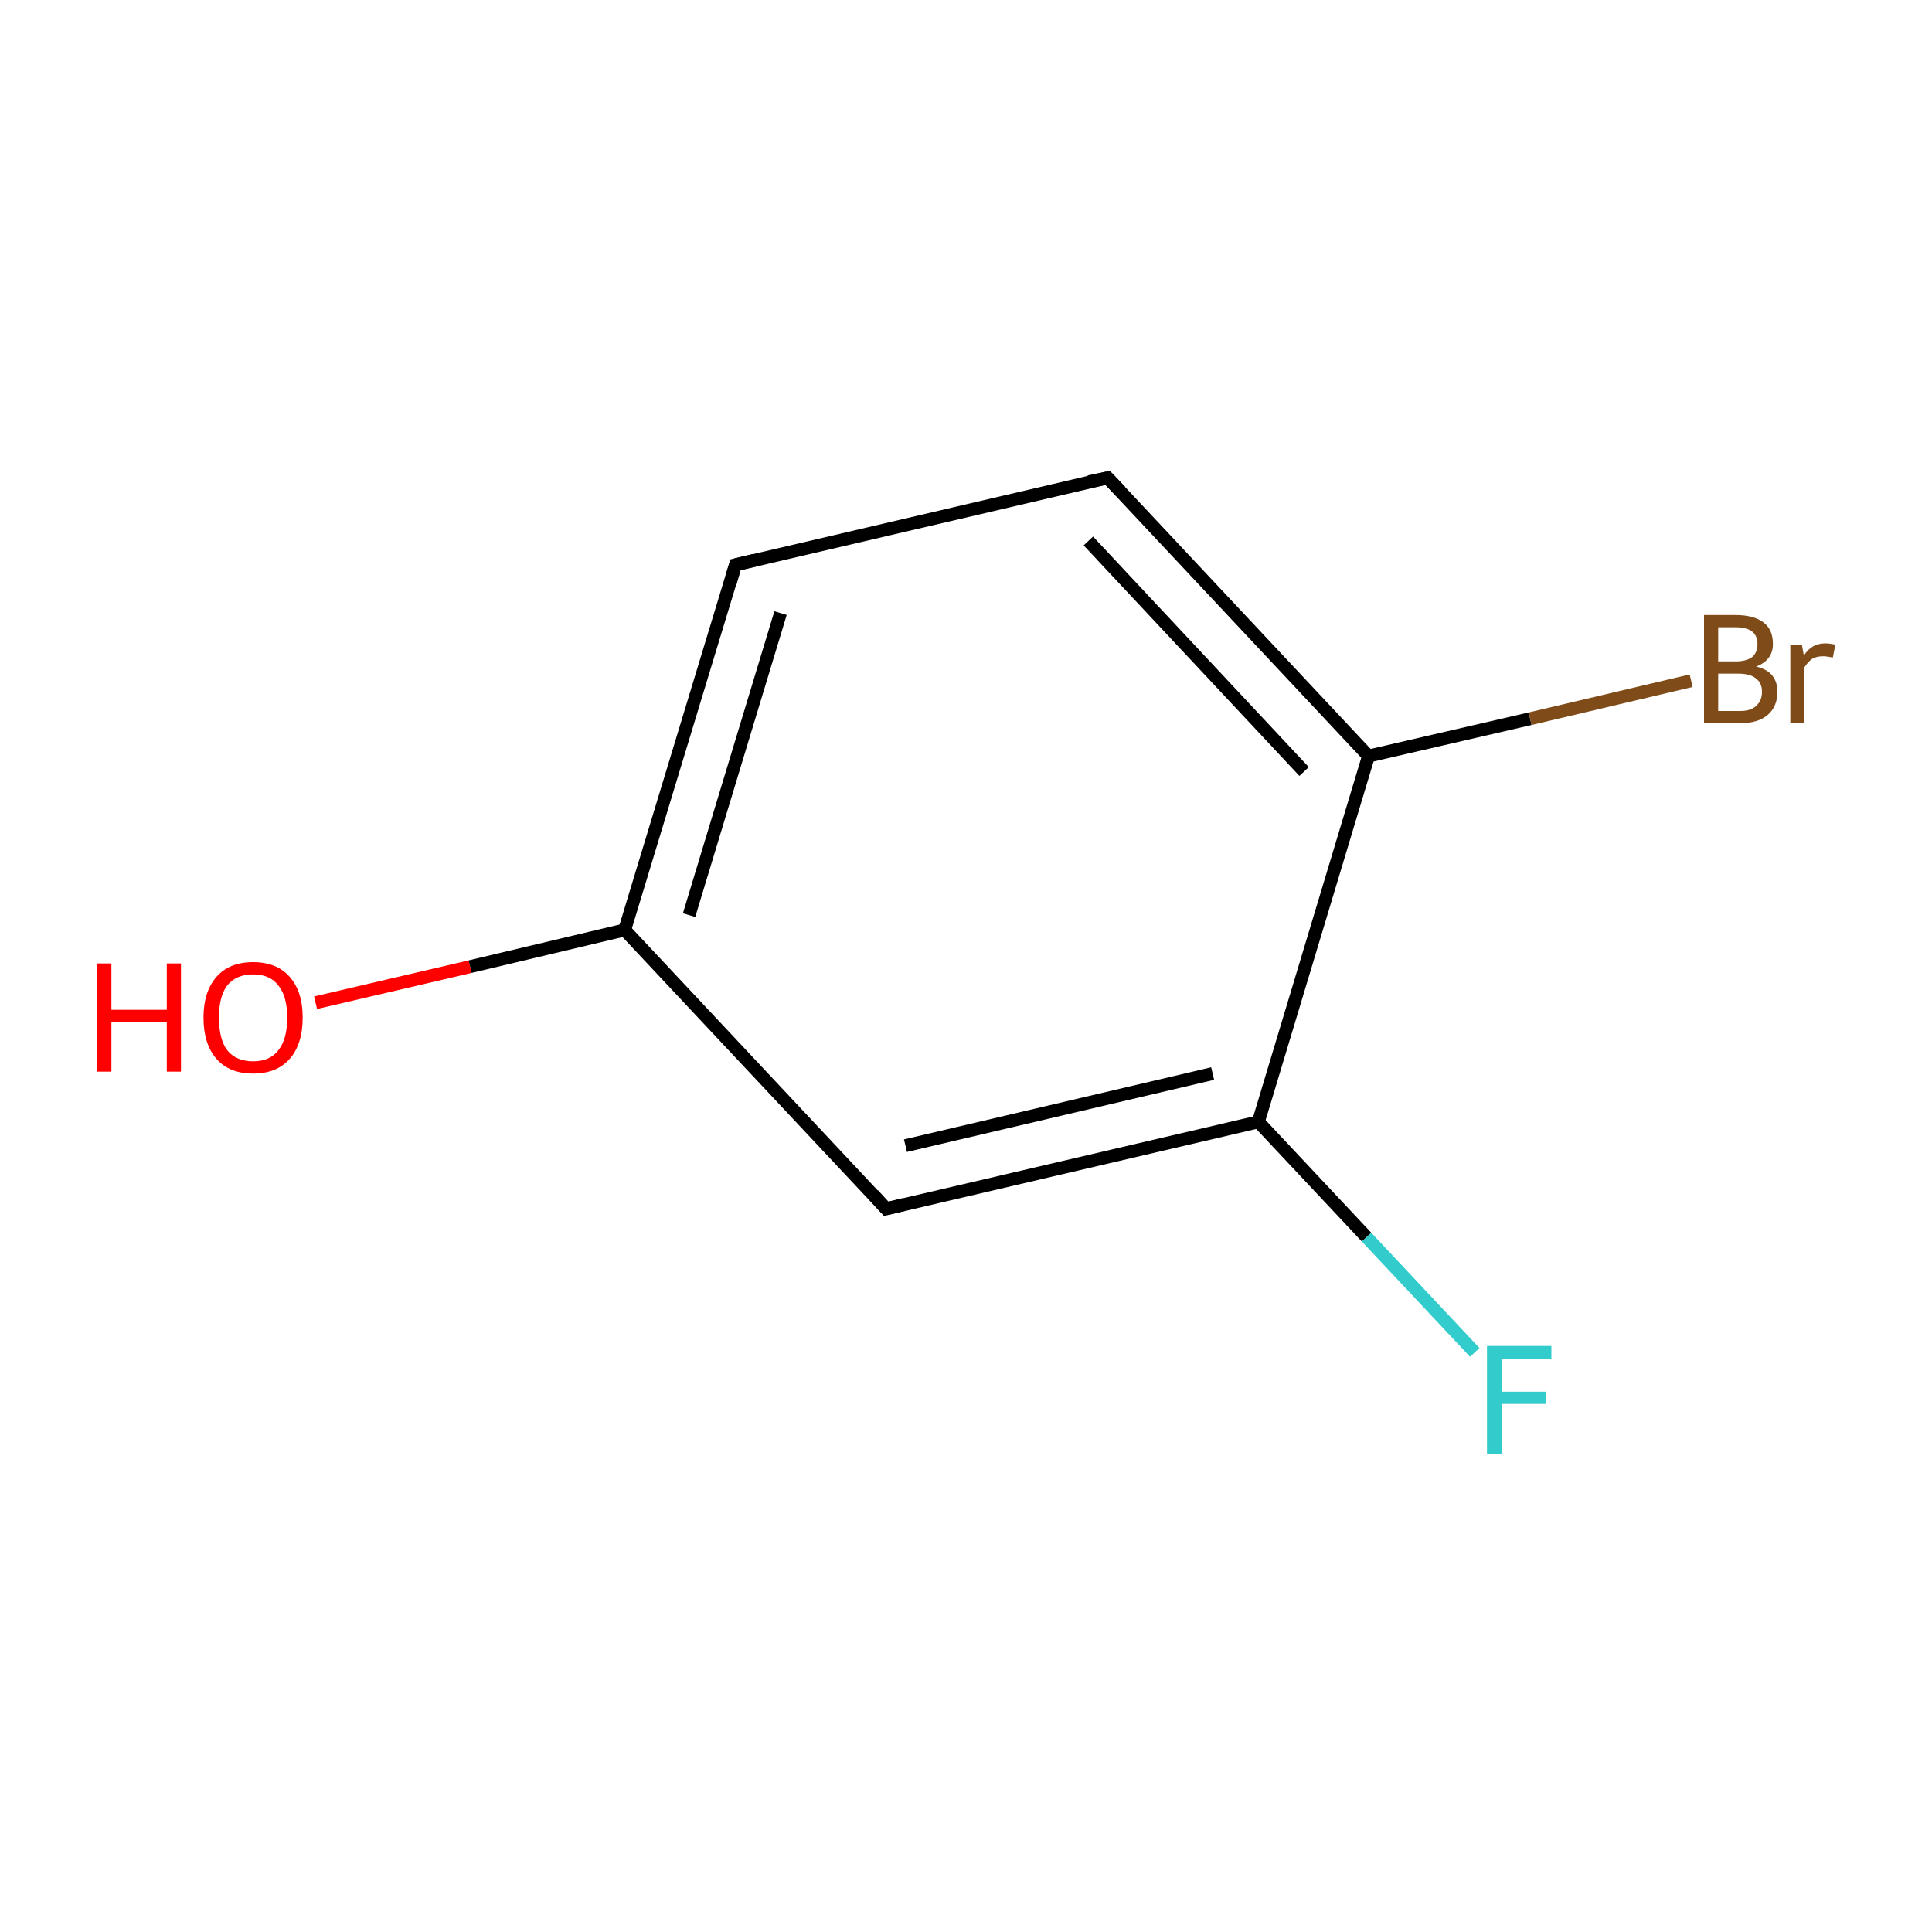 <?xml version='1.0' encoding='iso-8859-1'?>
<svg version='1.1' baseProfile='full'
              xmlns='http://www.w3.org/2000/svg'
                      xmlns:rdkit='http://www.rdkit.org/xml'
                      xmlns:xlink='http://www.w3.org/1999/xlink'
                  xml:space='preserve'
width='300px' height='300px' viewBox='0 0 300 300'>
<!-- END OF HEADER -->
<rect style='opacity:1.0;fill:#FFFFFF;stroke:none' width='300.0' height='300.0' x='0.0' y='0.0'> </rect>
<path class='bond-0 atom-0 atom-1' d='M 49.0,155.7 L 73.0,150.1' style='fill:none;fill-rule:evenodd;stroke:#FF0000;stroke-width:2.0px;stroke-linecap:butt;stroke-linejoin:miter;stroke-opacity:1' />
<path class='bond-0 atom-0 atom-1' d='M 73.0,150.1 L 97.0,144.4' style='fill:none;fill-rule:evenodd;stroke:#000000;stroke-width:2.0px;stroke-linecap:butt;stroke-linejoin:miter;stroke-opacity:1' />
<path class='bond-1 atom-1 atom-2' d='M 97.0,144.4 L 114.2,87.7' style='fill:none;fill-rule:evenodd;stroke:#000000;stroke-width:2.0px;stroke-linecap:butt;stroke-linejoin:miter;stroke-opacity:1' />
<path class='bond-1 atom-1 atom-2' d='M 107.0,142.1 L 121.2,95.2' style='fill:none;fill-rule:evenodd;stroke:#000000;stroke-width:2.0px;stroke-linecap:butt;stroke-linejoin:miter;stroke-opacity:1' />
<path class='bond-2 atom-2 atom-3' d='M 114.2,87.7 L 172.0,74.2' style='fill:none;fill-rule:evenodd;stroke:#000000;stroke-width:2.0px;stroke-linecap:butt;stroke-linejoin:miter;stroke-opacity:1' />
<path class='bond-3 atom-3 atom-4' d='M 172.0,74.2 L 212.5,117.4' style='fill:none;fill-rule:evenodd;stroke:#000000;stroke-width:2.0px;stroke-linecap:butt;stroke-linejoin:miter;stroke-opacity:1' />
<path class='bond-3 atom-3 atom-4' d='M 169.0,84.0 L 202.5,119.8' style='fill:none;fill-rule:evenodd;stroke:#000000;stroke-width:2.0px;stroke-linecap:butt;stroke-linejoin:miter;stroke-opacity:1' />
<path class='bond-4 atom-4 atom-5' d='M 212.5,117.4 L 237.6,111.6' style='fill:none;fill-rule:evenodd;stroke:#000000;stroke-width:2.0px;stroke-linecap:butt;stroke-linejoin:miter;stroke-opacity:1' />
<path class='bond-4 atom-4 atom-5' d='M 237.6,111.6 L 262.6,105.7' style='fill:none;fill-rule:evenodd;stroke:#7F4C19;stroke-width:2.0px;stroke-linecap:butt;stroke-linejoin:miter;stroke-opacity:1' />
<path class='bond-5 atom-4 atom-6' d='M 212.5,117.4 L 195.4,174.2' style='fill:none;fill-rule:evenodd;stroke:#000000;stroke-width:2.0px;stroke-linecap:butt;stroke-linejoin:miter;stroke-opacity:1' />
<path class='bond-6 atom-6 atom-7' d='M 195.4,174.2 L 212.2,192.1' style='fill:none;fill-rule:evenodd;stroke:#000000;stroke-width:2.0px;stroke-linecap:butt;stroke-linejoin:miter;stroke-opacity:1' />
<path class='bond-6 atom-6 atom-7' d='M 212.2,192.1 L 229.0,210.0' style='fill:none;fill-rule:evenodd;stroke:#33CCCC;stroke-width:2.0px;stroke-linecap:butt;stroke-linejoin:miter;stroke-opacity:1' />
<path class='bond-7 atom-6 atom-8' d='M 195.4,174.2 L 137.6,187.7' style='fill:none;fill-rule:evenodd;stroke:#000000;stroke-width:2.0px;stroke-linecap:butt;stroke-linejoin:miter;stroke-opacity:1' />
<path class='bond-7 atom-6 atom-8' d='M 188.3,166.7 L 140.6,177.9' style='fill:none;fill-rule:evenodd;stroke:#000000;stroke-width:2.0px;stroke-linecap:butt;stroke-linejoin:miter;stroke-opacity:1' />
<path class='bond-8 atom-8 atom-1' d='M 137.6,187.7 L 97.0,144.4' style='fill:none;fill-rule:evenodd;stroke:#000000;stroke-width:2.0px;stroke-linecap:butt;stroke-linejoin:miter;stroke-opacity:1' />
<path d='M 113.4,90.5 L 114.2,87.7 L 117.1,87.0' style='fill:none;stroke:#000000;stroke-width:2.0px;stroke-linecap:butt;stroke-linejoin:miter;stroke-miterlimit:10;stroke-opacity:1;' />
<path d='M 169.1,74.8 L 172.0,74.2 L 174.0,76.3' style='fill:none;stroke:#000000;stroke-width:2.0px;stroke-linecap:butt;stroke-linejoin:miter;stroke-miterlimit:10;stroke-opacity:1;' />
<path d='M 140.5,187.0 L 137.6,187.7 L 135.6,185.5' style='fill:none;stroke:#000000;stroke-width:2.0px;stroke-linecap:butt;stroke-linejoin:miter;stroke-miterlimit:10;stroke-opacity:1;' />
<path class='atom-0' d='M 15.0 149.6
L 17.3 149.6
L 17.3 156.8
L 25.9 156.8
L 25.9 149.6
L 28.1 149.6
L 28.1 166.4
L 25.9 166.4
L 25.9 158.7
L 17.3 158.7
L 17.3 166.4
L 15.0 166.4
L 15.0 149.6
' fill='#FF0000'/>
<path class='atom-0' d='M 31.6 158.0
Q 31.6 154.0, 33.6 151.7
Q 35.6 149.4, 39.3 149.4
Q 43.0 149.4, 45.0 151.7
Q 47.0 154.0, 47.0 158.0
Q 47.0 162.1, 45.0 164.4
Q 43.0 166.7, 39.3 166.7
Q 35.6 166.7, 33.6 164.4
Q 31.6 162.1, 31.6 158.0
M 39.3 164.8
Q 41.9 164.8, 43.2 163.1
Q 44.6 161.4, 44.6 158.0
Q 44.6 154.7, 43.2 153.0
Q 41.9 151.3, 39.3 151.3
Q 36.7 151.3, 35.3 153.0
Q 34.0 154.7, 34.0 158.0
Q 34.0 161.4, 35.3 163.1
Q 36.7 164.8, 39.3 164.8
' fill='#FF0000'/>
<path class='atom-5' d='M 272.7 103.5
Q 274.4 103.9, 275.2 104.9
Q 276.0 105.9, 276.0 107.4
Q 276.0 109.7, 274.5 111.0
Q 273.0 112.3, 270.2 112.3
L 264.6 112.3
L 264.6 95.5
L 269.5 95.5
Q 272.4 95.5, 273.9 96.7
Q 275.3 97.8, 275.3 100.0
Q 275.3 102.5, 272.7 103.5
M 266.8 97.4
L 266.8 102.7
L 269.5 102.7
Q 271.2 102.7, 272.1 102.0
Q 272.9 101.3, 272.9 100.0
Q 272.9 97.4, 269.5 97.4
L 266.8 97.4
M 270.2 110.4
Q 271.9 110.4, 272.7 109.6
Q 273.6 108.8, 273.6 107.4
Q 273.6 106.0, 272.6 105.3
Q 271.7 104.6, 269.9 104.6
L 266.8 104.6
L 266.8 110.4
L 270.2 110.4
' fill='#7F4C19'/>
<path class='atom-5' d='M 279.8 100.1
L 280.1 101.8
Q 281.3 99.9, 283.4 99.9
Q 284.1 99.9, 285.0 100.1
L 284.6 102.1
Q 283.6 101.9, 283.1 101.9
Q 282.1 101.9, 281.4 102.3
Q 280.8 102.7, 280.2 103.6
L 280.2 112.3
L 278.0 112.3
L 278.0 100.1
L 279.8 100.1
' fill='#7F4C19'/>
<path class='atom-7' d='M 230.9 209.0
L 240.9 209.0
L 240.9 211.0
L 233.2 211.0
L 233.2 216.1
L 240.1 216.1
L 240.1 218.0
L 233.2 218.0
L 233.2 225.8
L 230.9 225.8
L 230.9 209.0
' fill='#33CCCC'/>
</svg>
